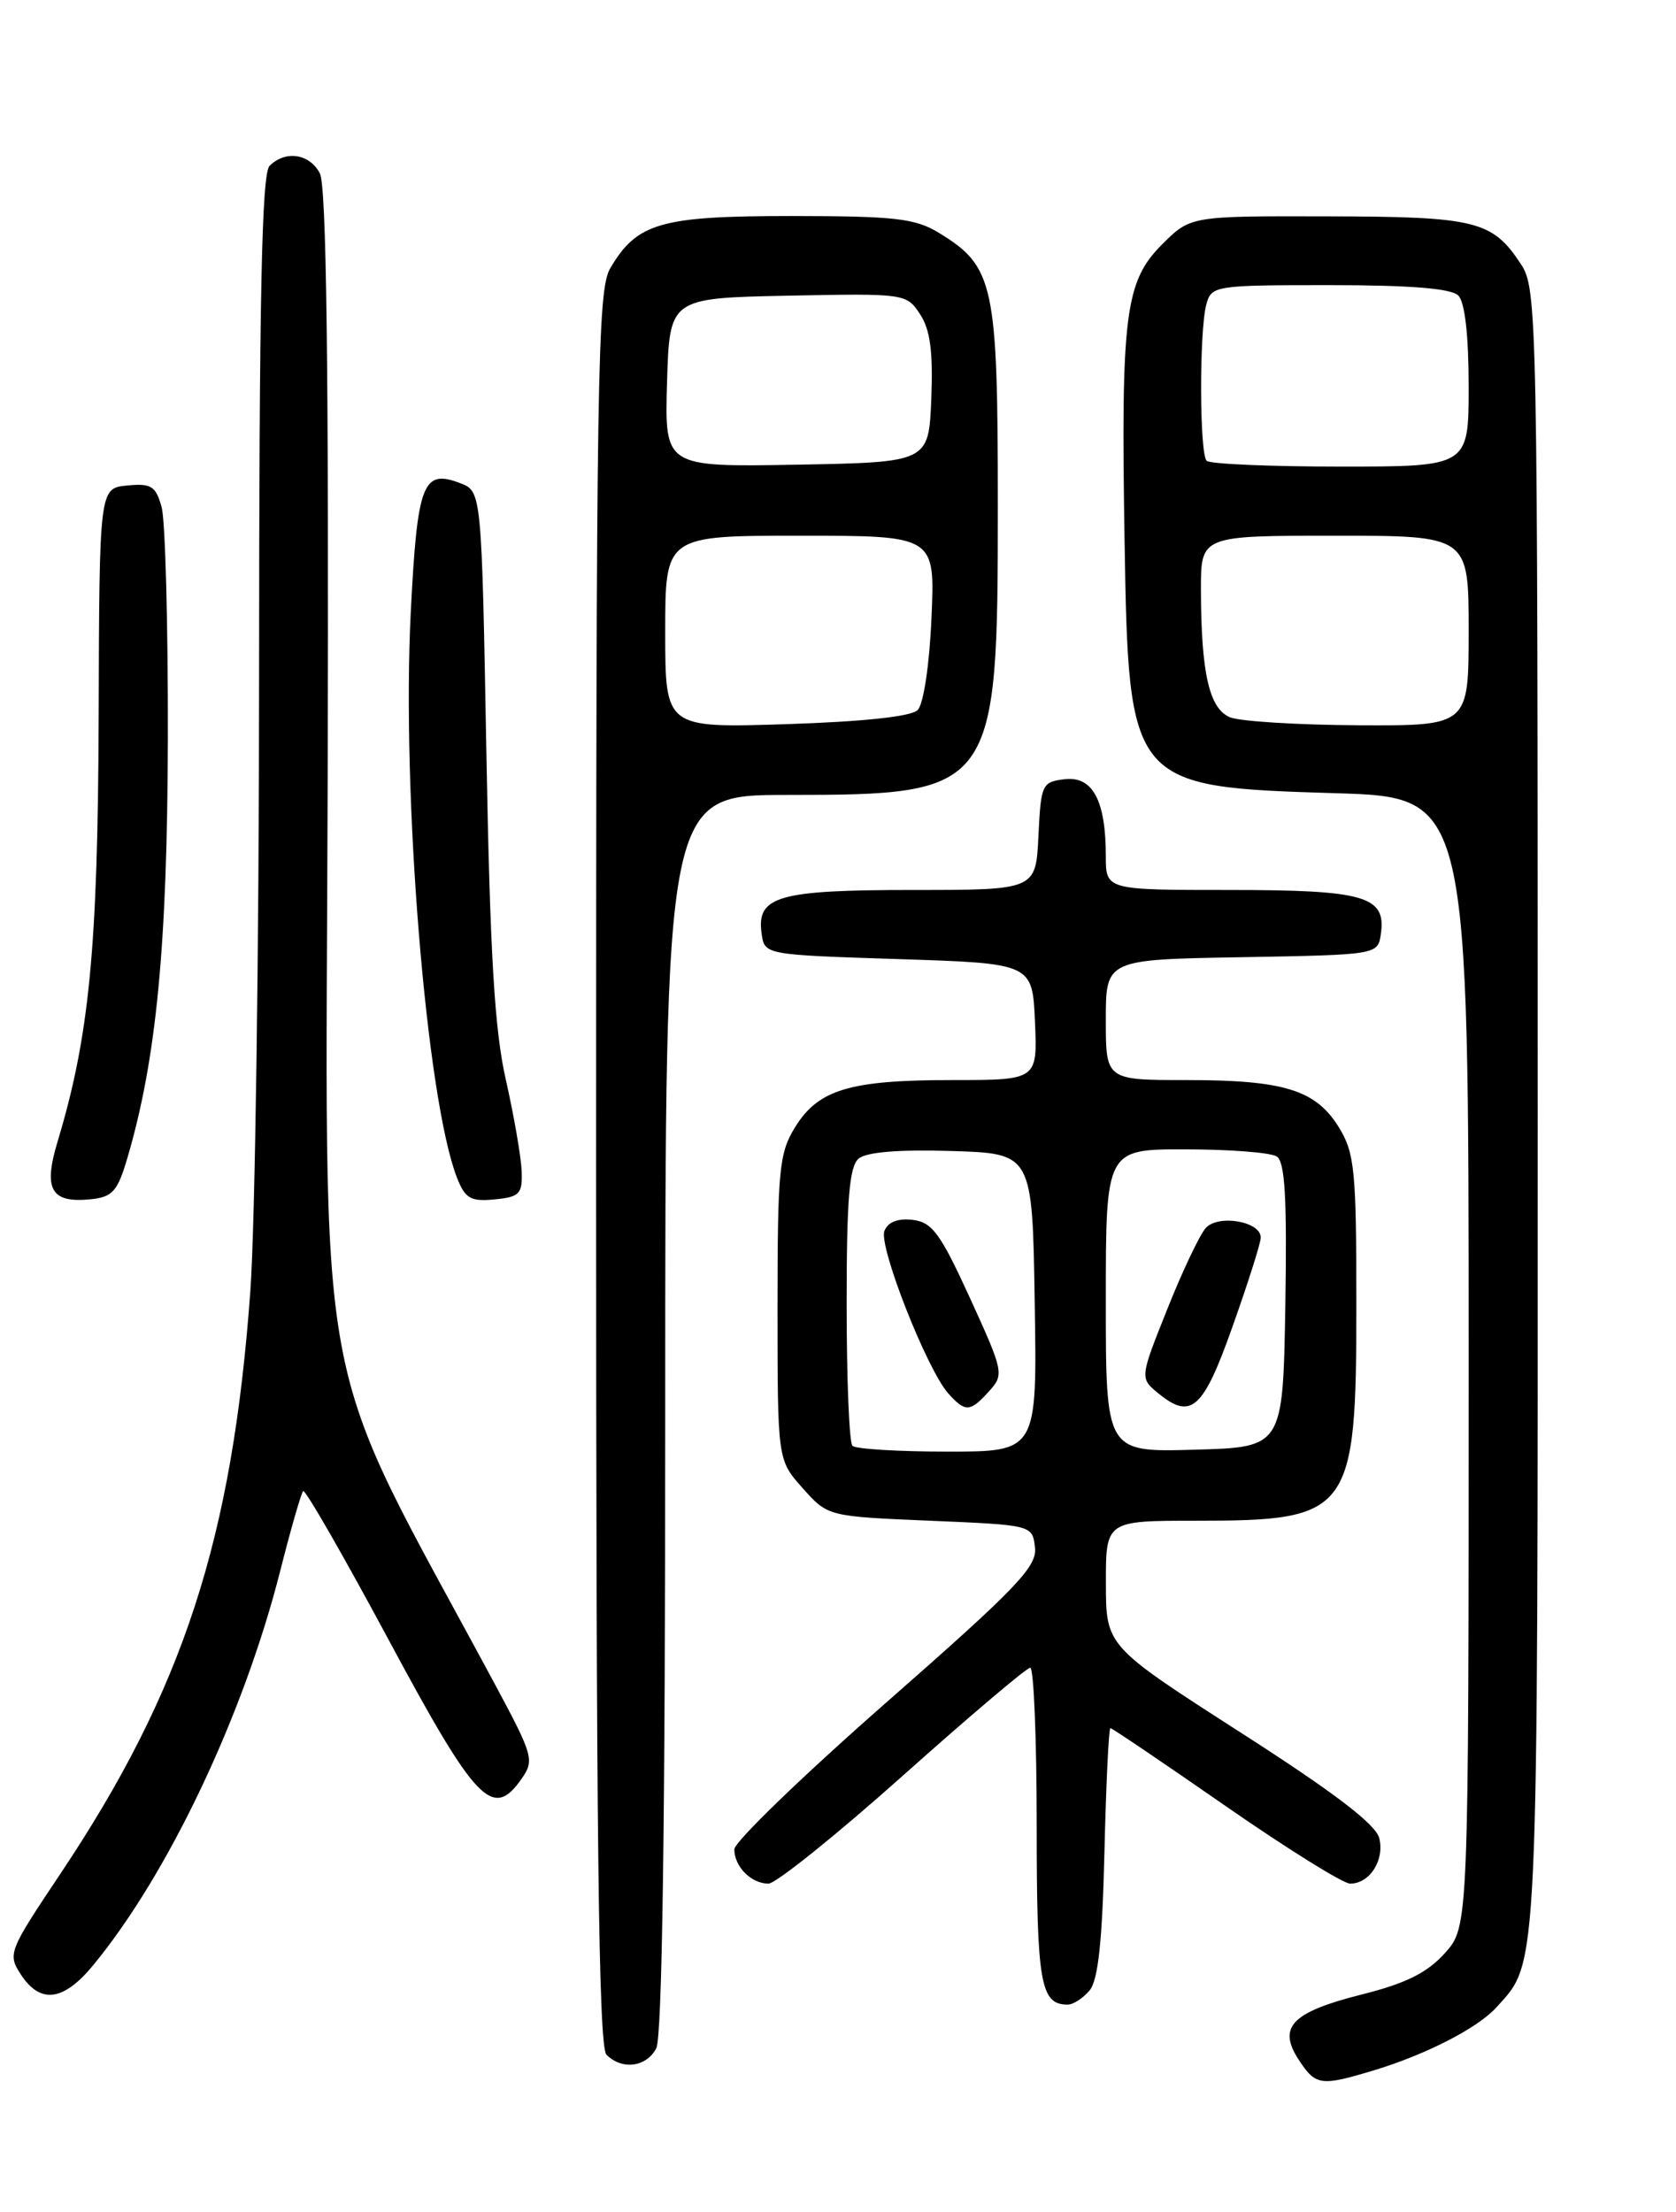 <?xml version="1.0" encoding="UTF-8" standalone="no"?>
<!DOCTYPE svg PUBLIC "-//W3C//DTD SVG 1.1//EN" "http://www.w3.org/Graphics/SVG/1.1/DTD/svg11.dtd" >
<svg xmlns="http://www.w3.org/2000/svg" xmlns:xlink="http://www.w3.org/1999/xlink" version="1.1" viewBox="0 0 194 256">
 <g >
 <path fill="currentColor"
d=" M 159.12 239.58 C 165.13 237.75 171.06 234.70 173.21 232.32 C 178.13 226.88 178.00 229.69 177.99 128.28 C 177.99 36.28 177.93 33.41 176.05 30.57 C 172.74 25.54 170.86 25.07 153.65 25.04 C 137.80 25.00 137.80 25.00 134.50 28.30 C 130.23 32.57 129.74 36.45 130.17 62.55 C 130.64 90.90 130.78 91.08 154.58 91.80 C 170.00 92.27 170.00 92.27 170.00 157.62 C 170.00 222.97 170.00 222.97 167.25 226.04 C 165.20 228.32 162.74 229.55 157.58 230.84 C 149.51 232.88 147.85 234.60 150.34 238.40 C 152.31 241.40 152.87 241.47 159.12 239.58 Z  M 75.96 237.07 C 76.65 235.78 77.00 210.99 77.00 163.57 C 77.00 92.00 77.00 92.00 91.10 92.00 C 115.21 92.00 115.50 91.60 115.50 58.50 C 115.50 32.88 115.06 30.84 108.70 26.96 C 105.93 25.27 103.62 25.01 91.65 25.00 C 76.46 25.00 73.74 25.78 70.64 31.04 C 69.15 33.55 69.00 43.14 69.00 135.20 C 69.00 212.73 69.28 236.88 70.20 237.80 C 72.00 239.60 74.80 239.25 75.96 237.07 Z  M 126.13 230.35 C 127.11 229.17 127.60 224.62 127.84 214.35 C 128.03 206.46 128.34 200.00 128.53 200.00 C 128.72 200.00 134.71 204.05 141.84 209.00 C 148.97 213.95 155.47 218.00 156.28 218.00 C 158.55 218.00 160.29 215.28 159.65 212.73 C 159.24 211.12 154.43 207.45 143.54 200.47 C 128.02 190.50 128.02 190.50 128.01 183.25 C 128.00 176.00 128.00 176.00 138.45 176.00 C 156.38 176.00 157.00 175.17 157.00 150.92 C 157.00 135.41 156.80 133.42 154.97 130.46 C 152.30 126.14 148.63 125.00 137.35 125.00 C 128.00 125.00 128.00 125.00 128.00 118.03 C 128.00 111.05 128.00 111.05 143.75 110.78 C 159.50 110.50 159.50 110.50 159.84 108.06 C 160.46 103.72 157.96 103.00 142.31 103.00 C 128.00 103.00 128.00 103.00 128.00 99.07 C 128.00 92.65 126.48 89.81 123.25 90.18 C 120.61 90.49 120.49 90.76 120.20 96.75 C 119.90 103.00 119.90 103.00 105.64 103.00 C 90.04 103.00 87.54 103.72 88.16 108.06 C 88.50 110.50 88.50 110.50 104.00 111.00 C 119.50 111.50 119.50 111.50 119.80 118.25 C 120.09 125.00 120.09 125.00 110.19 125.00 C 98.37 125.00 94.72 126.09 92.03 130.46 C 90.19 133.43 90.00 135.40 90.00 151.35 C 90.00 168.97 90.00 168.97 92.91 172.23 C 95.83 175.50 95.83 175.50 107.66 176.00 C 119.50 176.50 119.50 176.50 119.80 179.09 C 120.06 181.32 117.71 183.77 102.55 197.07 C 92.90 205.54 85.00 213.17 85.00 214.03 C 85.00 216.04 86.96 218.00 88.95 218.00 C 89.80 218.00 96.80 212.38 104.50 205.51 C 112.20 198.64 118.84 193.01 119.25 193.01 C 119.66 193.00 120.00 201.24 120.00 211.30 C 120.00 229.53 120.43 232.00 123.58 232.00 C 124.23 232.00 125.37 231.26 126.13 230.35 Z  M 10.78 227.45 C 19.48 216.90 28.21 198.49 32.45 181.75 C 33.67 176.93 34.86 172.81 35.09 172.57 C 35.33 172.34 39.79 180.11 45.01 189.83 C 55.12 208.65 57.03 210.65 60.38 205.86 C 61.87 203.73 61.71 203.16 57.36 195.06 C 35.90 155.12 37.72 164.97 37.93 89.96 C 38.06 42.38 37.79 21.48 37.02 20.05 C 35.81 17.77 33.03 17.37 31.20 19.20 C 30.29 20.11 30.00 34.53 29.99 77.95 C 29.99 109.60 29.53 141.74 28.98 149.38 C 26.91 178.09 21.20 195.60 6.99 216.86 C 0.99 225.83 0.86 226.14 2.43 228.54 C 4.68 231.96 7.35 231.61 10.78 227.45 Z  M 14.75 134.00 C 18.10 122.61 19.37 109.49 19.43 85.50 C 19.46 72.30 19.13 60.24 18.71 58.69 C 18.03 56.25 17.50 55.92 14.72 56.19 C 11.50 56.50 11.50 56.50 11.42 83.00 C 11.33 109.75 10.34 119.95 6.65 132.17 C 5.00 137.66 5.90 139.25 10.46 138.80 C 13.03 138.54 13.60 137.90 14.75 134.00 Z  M 60.38 135.50 C 60.31 133.85 59.49 129.12 58.56 125.00 C 57.24 119.22 56.73 110.54 56.30 87.18 C 55.75 56.86 55.75 56.86 53.25 55.91 C 48.94 54.27 48.31 55.91 47.55 70.77 C 46.47 91.94 49.35 127.22 52.90 136.31 C 53.84 138.71 54.48 139.08 57.25 138.81 C 60.16 138.53 60.49 138.18 60.38 135.50 Z  M 142.39 83.02 C 139.97 82.04 139.03 77.91 139.01 68.25 C 139.00 62.00 139.00 62.00 154.50 62.00 C 170.00 62.00 170.00 62.00 170.00 73.00 C 170.00 84.00 170.00 84.00 157.25 83.94 C 150.24 83.90 143.55 83.49 142.39 83.02 Z  M 139.67 53.33 C 138.84 52.50 138.81 38.31 139.63 35.25 C 140.22 33.06 140.57 33.00 153.92 33.00 C 163.23 33.00 167.98 33.38 168.80 34.20 C 169.56 34.96 170.00 38.80 170.00 44.70 C 170.00 54.00 170.00 54.00 155.17 54.00 C 147.01 54.00 140.03 53.70 139.67 53.33 Z  M 77.00 73.13 C 77.00 62.00 77.00 62.00 92.62 62.00 C 108.24 62.00 108.24 62.00 107.82 71.50 C 107.59 76.93 106.90 81.50 106.22 82.18 C 105.47 82.93 99.93 83.52 91.02 83.81 C 77.00 84.26 77.00 84.26 77.00 73.13 Z  M 77.21 44.28 C 77.50 34.50 77.50 34.50 91.21 34.22 C 104.75 33.95 104.94 33.97 106.50 36.37 C 107.68 38.15 108.01 40.72 107.80 46.14 C 107.50 53.50 107.50 53.50 92.21 53.78 C 76.93 54.05 76.93 54.05 77.21 44.28 Z  M 98.67 167.33 C 98.30 166.97 98.00 159.60 98.00 150.96 C 98.00 138.71 98.31 134.99 99.40 134.08 C 100.30 133.33 104.11 133.02 110.15 133.21 C 119.50 133.50 119.50 133.50 119.77 150.75 C 120.05 168.00 120.05 168.00 109.69 168.00 C 103.99 168.00 99.03 167.70 98.67 167.33 Z  M 114.49 161.01 C 116.24 159.08 116.17 158.75 112.29 150.26 C 108.87 142.77 107.91 141.45 105.64 141.18 C 103.91 140.98 102.77 141.43 102.37 142.47 C 101.69 144.25 107.29 158.48 109.75 161.25 C 111.73 163.47 112.29 163.45 114.49 161.01 Z  M 128.00 150.53 C 128.00 133.00 128.00 133.00 137.25 133.02 C 142.34 133.02 147.07 133.39 147.78 133.84 C 148.74 134.45 148.98 138.60 148.78 151.07 C 148.50 167.50 148.50 167.50 138.25 167.78 C 128.00 168.07 128.00 168.07 128.00 150.53 Z  M 142.68 153.49 C 144.44 148.55 145.90 143.95 145.93 143.27 C 146.03 141.39 141.06 140.49 139.57 142.12 C 138.88 142.88 136.87 147.10 135.12 151.50 C 131.92 159.50 131.92 159.50 134.12 161.29 C 137.89 164.36 139.29 163.09 142.68 153.49 Z "/>
</g>
</svg>